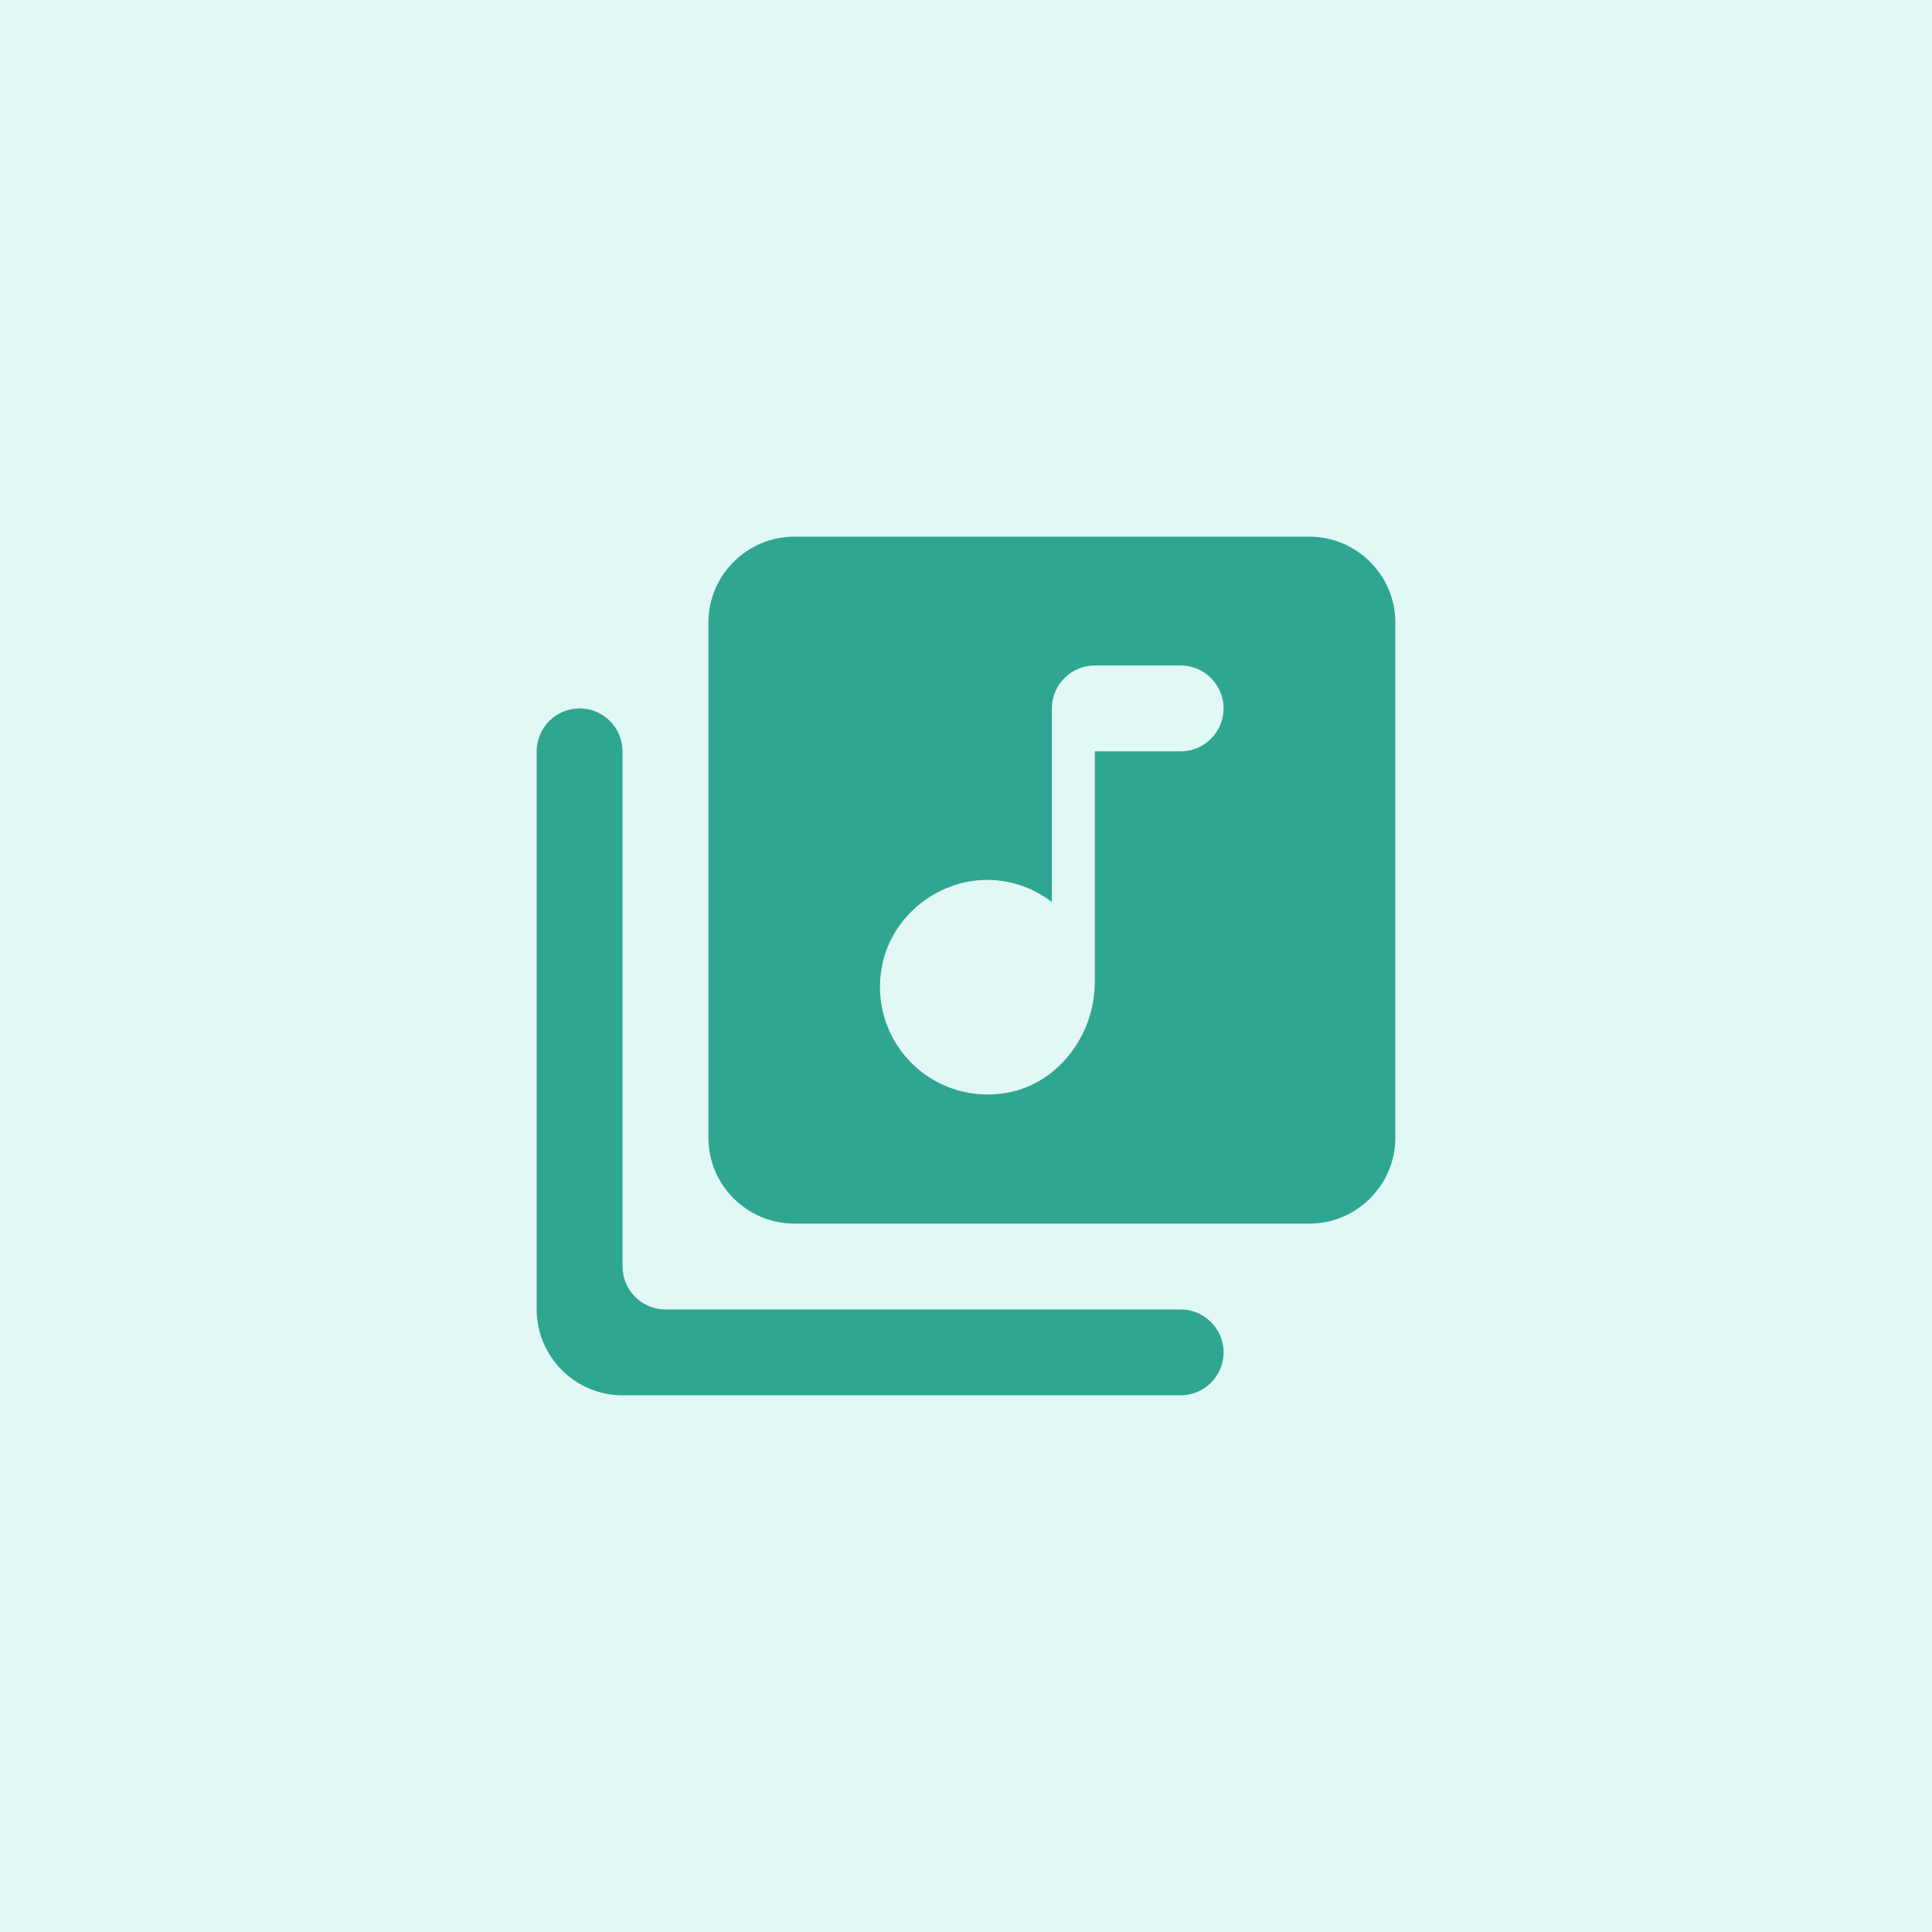 <svg width="36" height="36" viewBox="0 0 36 36" fill="none" xmlns="http://www.w3.org/2000/svg">
<rect width="36" height="36" fill="#E1F8F5"/>
<path d="M24.4 10H14.8C13.92 10 13.2 10.72 13.2 11.6V21.2C13.2 22.08 13.92 22.8 14.8 22.8H24.4C25.28 22.8 26 22.08 26 21.2V11.6C26 10.72 25.28 10 24.4 10ZM22 14H20.4V18.296C20.4 19.312 19.68 20.248 18.672 20.376C18.357 20.419 18.036 20.387 17.736 20.281C17.437 20.176 17.166 20.001 16.947 19.77C16.728 19.54 16.567 19.26 16.478 18.955C16.388 18.65 16.373 18.328 16.432 18.016C16.592 17.136 17.376 16.456 18.272 16.4C18.776 16.368 19.232 16.528 19.6 16.808V13.2C19.6 12.76 19.96 12.4 20.4 12.4H22C22.44 12.4 22.8 12.76 22.8 13.2C22.8 13.64 22.44 14 22 14ZM10.8 13.2C10.36 13.2 10 13.56 10 14V24.4C10 25.28 10.72 26 11.6 26H22C22.44 26 22.8 25.64 22.8 25.2C22.8 24.76 22.44 24.4 22 24.4H12.4C11.96 24.4 11.6 24.04 11.6 23.6V14C11.6 13.56 11.24 13.2 10.8 13.2Z" fill="#2FA692"/>
</svg>
